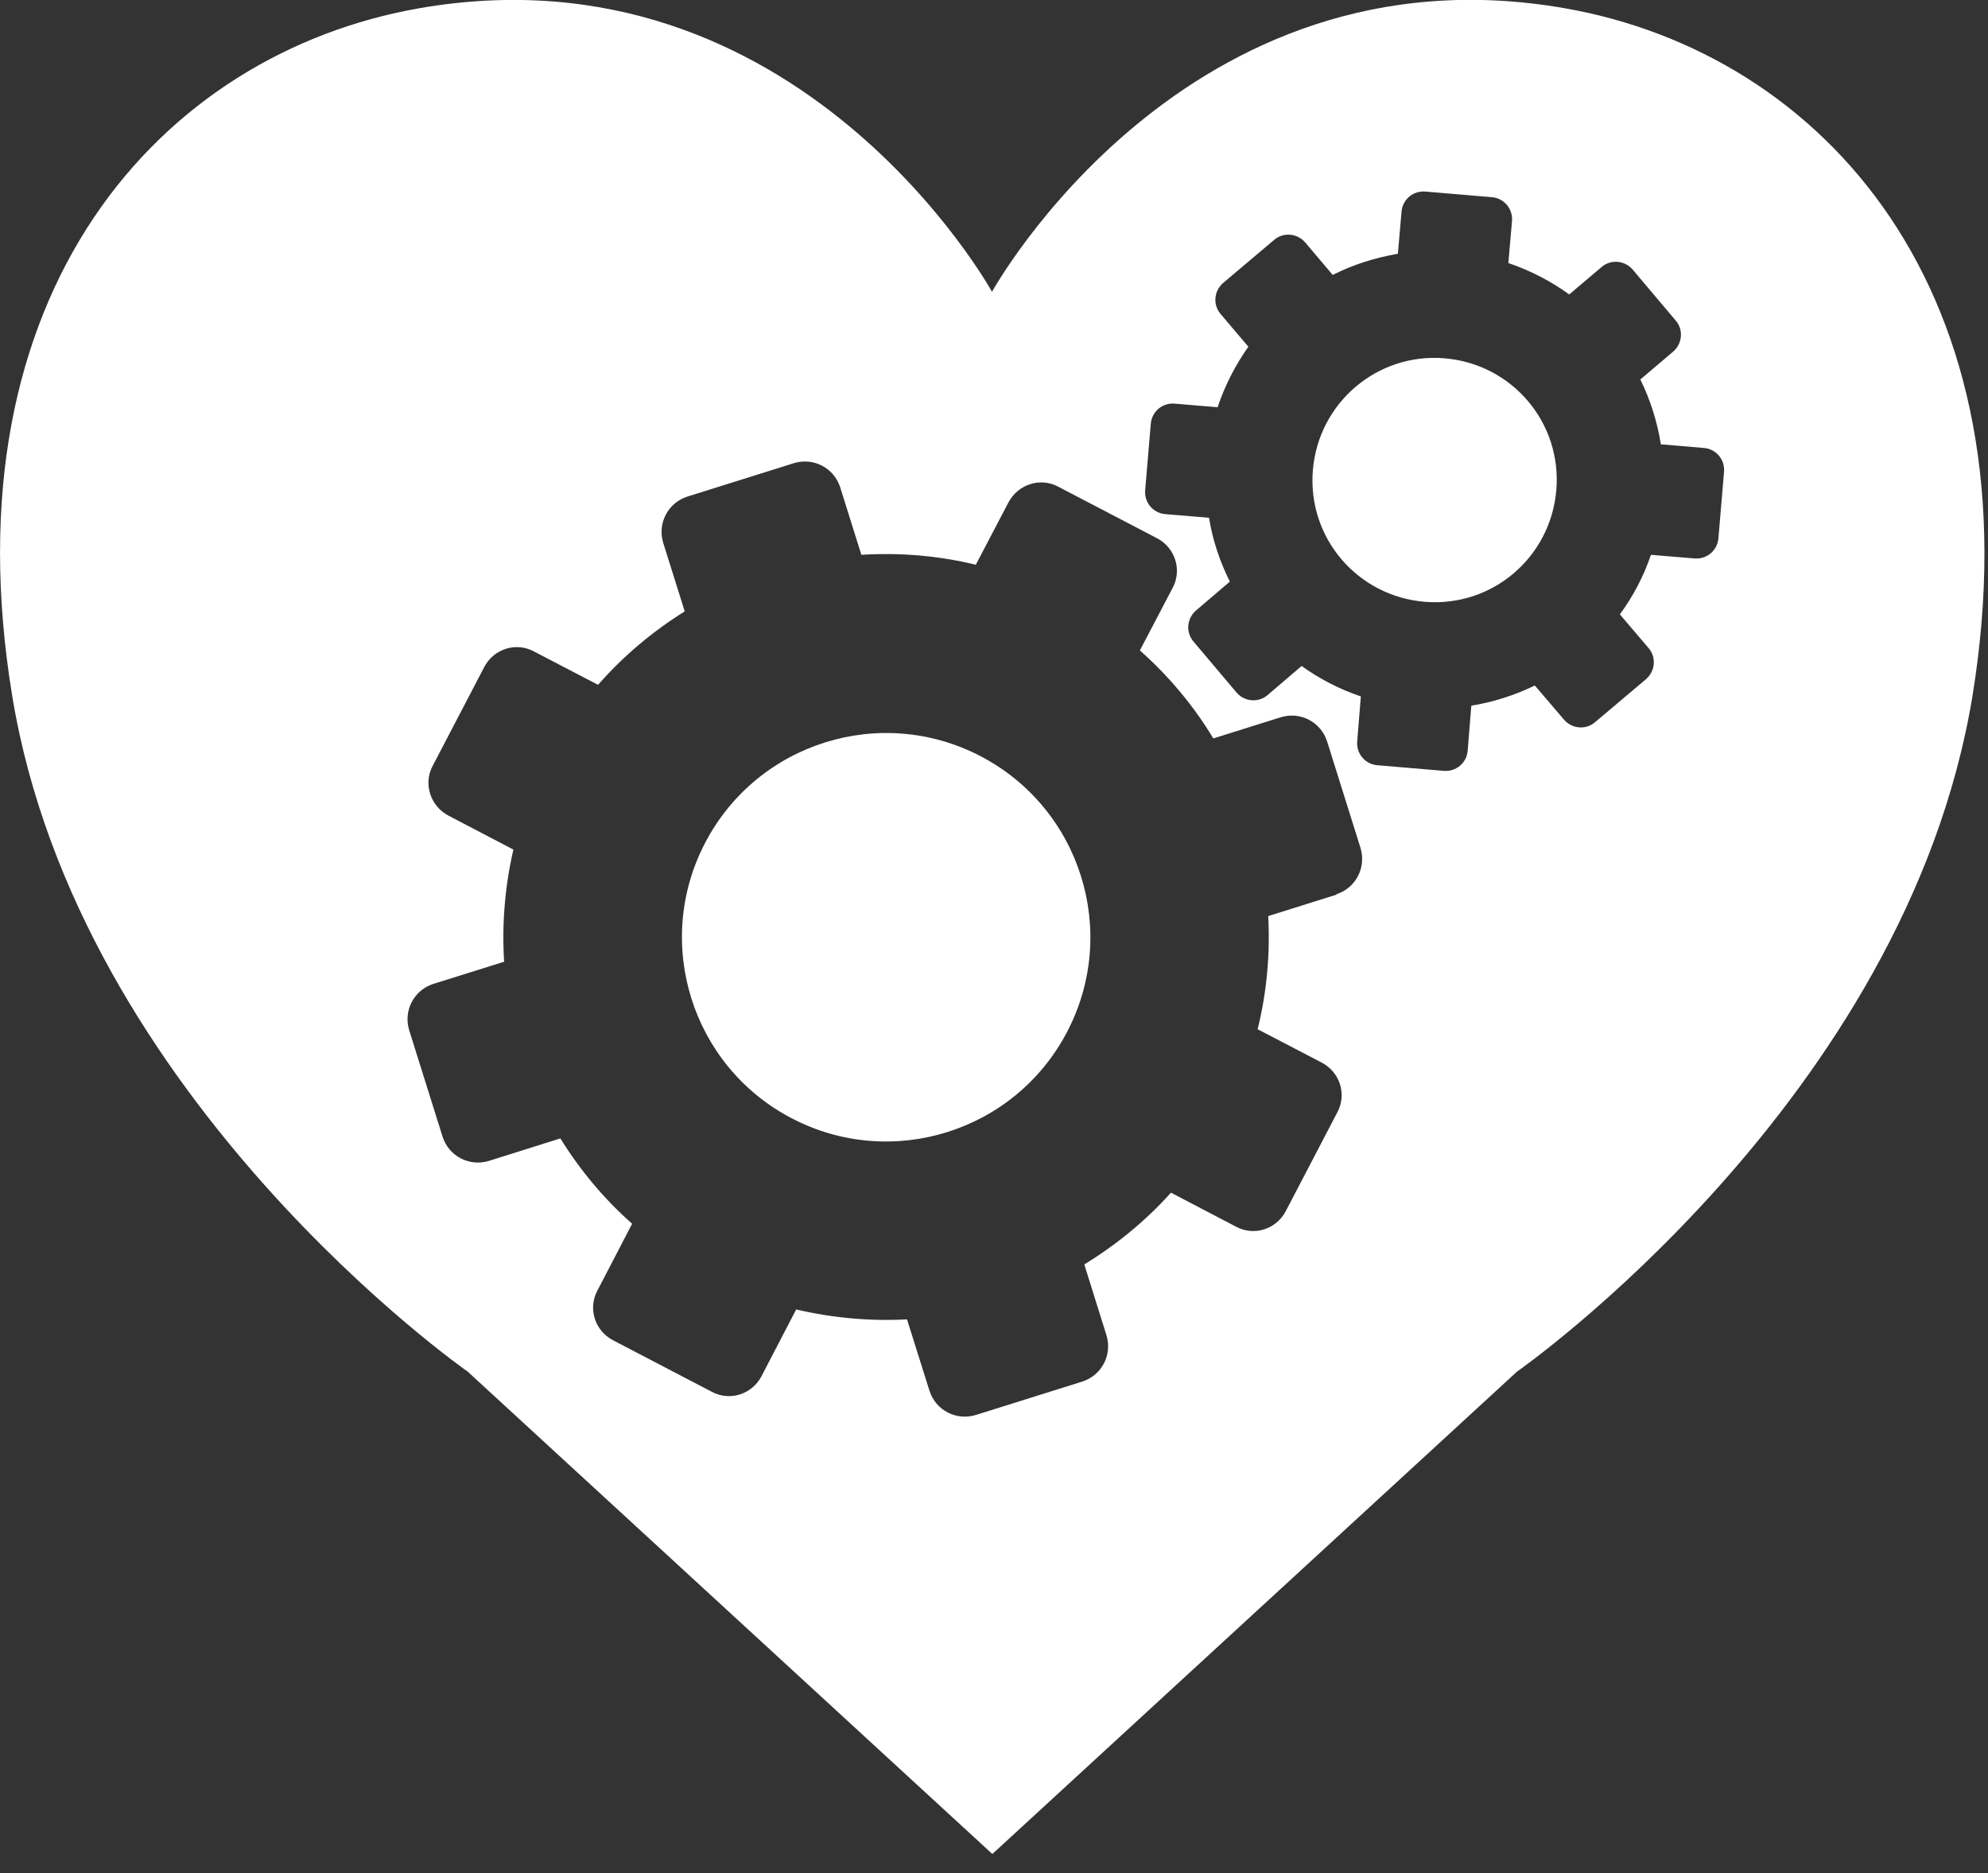 <?xml version="1.0" encoding="UTF-8"?><svg id="Layer_1" xmlns="http://www.w3.org/2000/svg" viewBox="0 0 60.1 56.62"><rect x="0" y="0" width="60.1" height="56.62" fill="#333333" stroke="none"/><defs><style>.cls-1{fill:#fff;}</style></defs><path class="cls-1" d="m43.67,10.83c-2.03-.17-3.81,1.34-3.98,3.38s1.34,3.81,3.38,3.98,3.81-1.34,3.98-3.38-1.34-3.81-3.38-3.98Z"/><path class="cls-1" d="m29.65,22.86c-3.02-1.58-6.75-.41-8.33,2.61-1.58,3.02-.41,6.75,2.61,8.33,3.02,1.58,6.75.41,8.33-2.61s.41-6.75-2.61-8.33Z"/><path class="cls-1" d="m47.31.25c-11.49-2.01-17.32,8.57-17.32,8.57,0,0-5.83-10.57-17.32-8.57C4.86,1.62-1.64,8.82.37,21.04c2.01,12.22,13.77,20.42,13.77,20.42l15.86,14.58,15.86-14.58s11.76-8.2,13.77-20.42C61.62,8.82,55.12,1.62,47.31.25h0Zm-6.9,26.79l-2.07.65c.06,1.14-.04,2.29-.32,3.42l1.94,1.01c.55.29.76.96.47,1.5l-1.56,2.99c-.29.55-.96.76-1.5.47l-1.97-1.03c-.77.86-1.66,1.58-2.62,2.17l.67,2.14c.18.59-.14,1.21-.73,1.4l-3.22,1.01c-.59.18-1.21-.14-1.4-.73l-.68-2.16c-1.11.06-2.24-.04-3.35-.3l-1.05,2.02c-.29.55-.96.76-1.5.47l-2.99-1.56c-.55-.29-.76-.96-.47-1.5l1.05-2.02c-.86-.76-1.58-1.63-2.17-2.58l-2.16.68c-.59.18-1.21-.14-1.4-.73l-1.01-3.22c-.18-.59.14-1.21.73-1.4l2.14-.67c-.07-1.12.02-2.26.28-3.39l-1.97-1.03c-.54-.29-.76-.96-.47-1.5l1.56-2.99c.29-.55.96-.76,1.5-.47l1.94,1.01c.77-.88,1.66-1.62,2.62-2.22l-.65-2.07c-.18-.59.14-1.21.73-1.4l3.22-1.01c.59-.18,1.21.14,1.4.73l.64,2.04c1.15-.07,2.31.02,3.46.3l.99-1.89c.29-.54.96-.76,1.5-.47l2.99,1.56c.55.29.76.96.47,1.5l-.99,1.89c.88.78,1.63,1.68,2.22,2.66l2.04-.64c.59-.18,1.21.14,1.4.73l1.01,3.22c.18.59-.14,1.21-.73,1.4h0Zm11.54-10.77c-.03.37-.35.64-.72.61l-1.32-.11c-.22.65-.54,1.26-.94,1.8l.87,1.02c.24.28.2.7-.08.94l-1.54,1.3c-.28.24-.7.2-.94-.08l-.88-1.03c-.6.29-1.24.5-1.92.61l-.11,1.36c-.03.37-.35.64-.72.61l-2.01-.17c-.37-.03-.64-.35-.61-.72l.11-1.36c-.65-.22-1.25-.53-1.79-.92l-1.03.88c-.28.24-.7.2-.94-.08l-1.3-1.54c-.24-.28-.2-.7.08-.94l1.02-.87c-.3-.6-.52-1.25-.63-1.93l-1.32-.11c-.37-.03-.64-.35-.61-.72l.17-2.01c.03-.37.35-.64.72-.61l1.3.11c.22-.66.54-1.28.93-1.83l-.84-.99c-.24-.28-.2-.7.08-.94l1.54-1.3c.28-.24.7-.2.94.08l.83.98c.61-.31,1.28-.52,1.97-.64l.11-1.27c.03-.37.35-.64.72-.61l2.01.17c.37.03.64.35.61.72l-.11,1.27c.67.23,1.29.55,1.84.95l.98-.83c.28-.24.7-.2.94.08l1.3,1.54c.24.28.2.7-.08.94l-.99.84c.3.61.51,1.27.62,1.96l1.3.11c.37.03.64.35.61.72l-.17,2.01h0Z"/></svg>